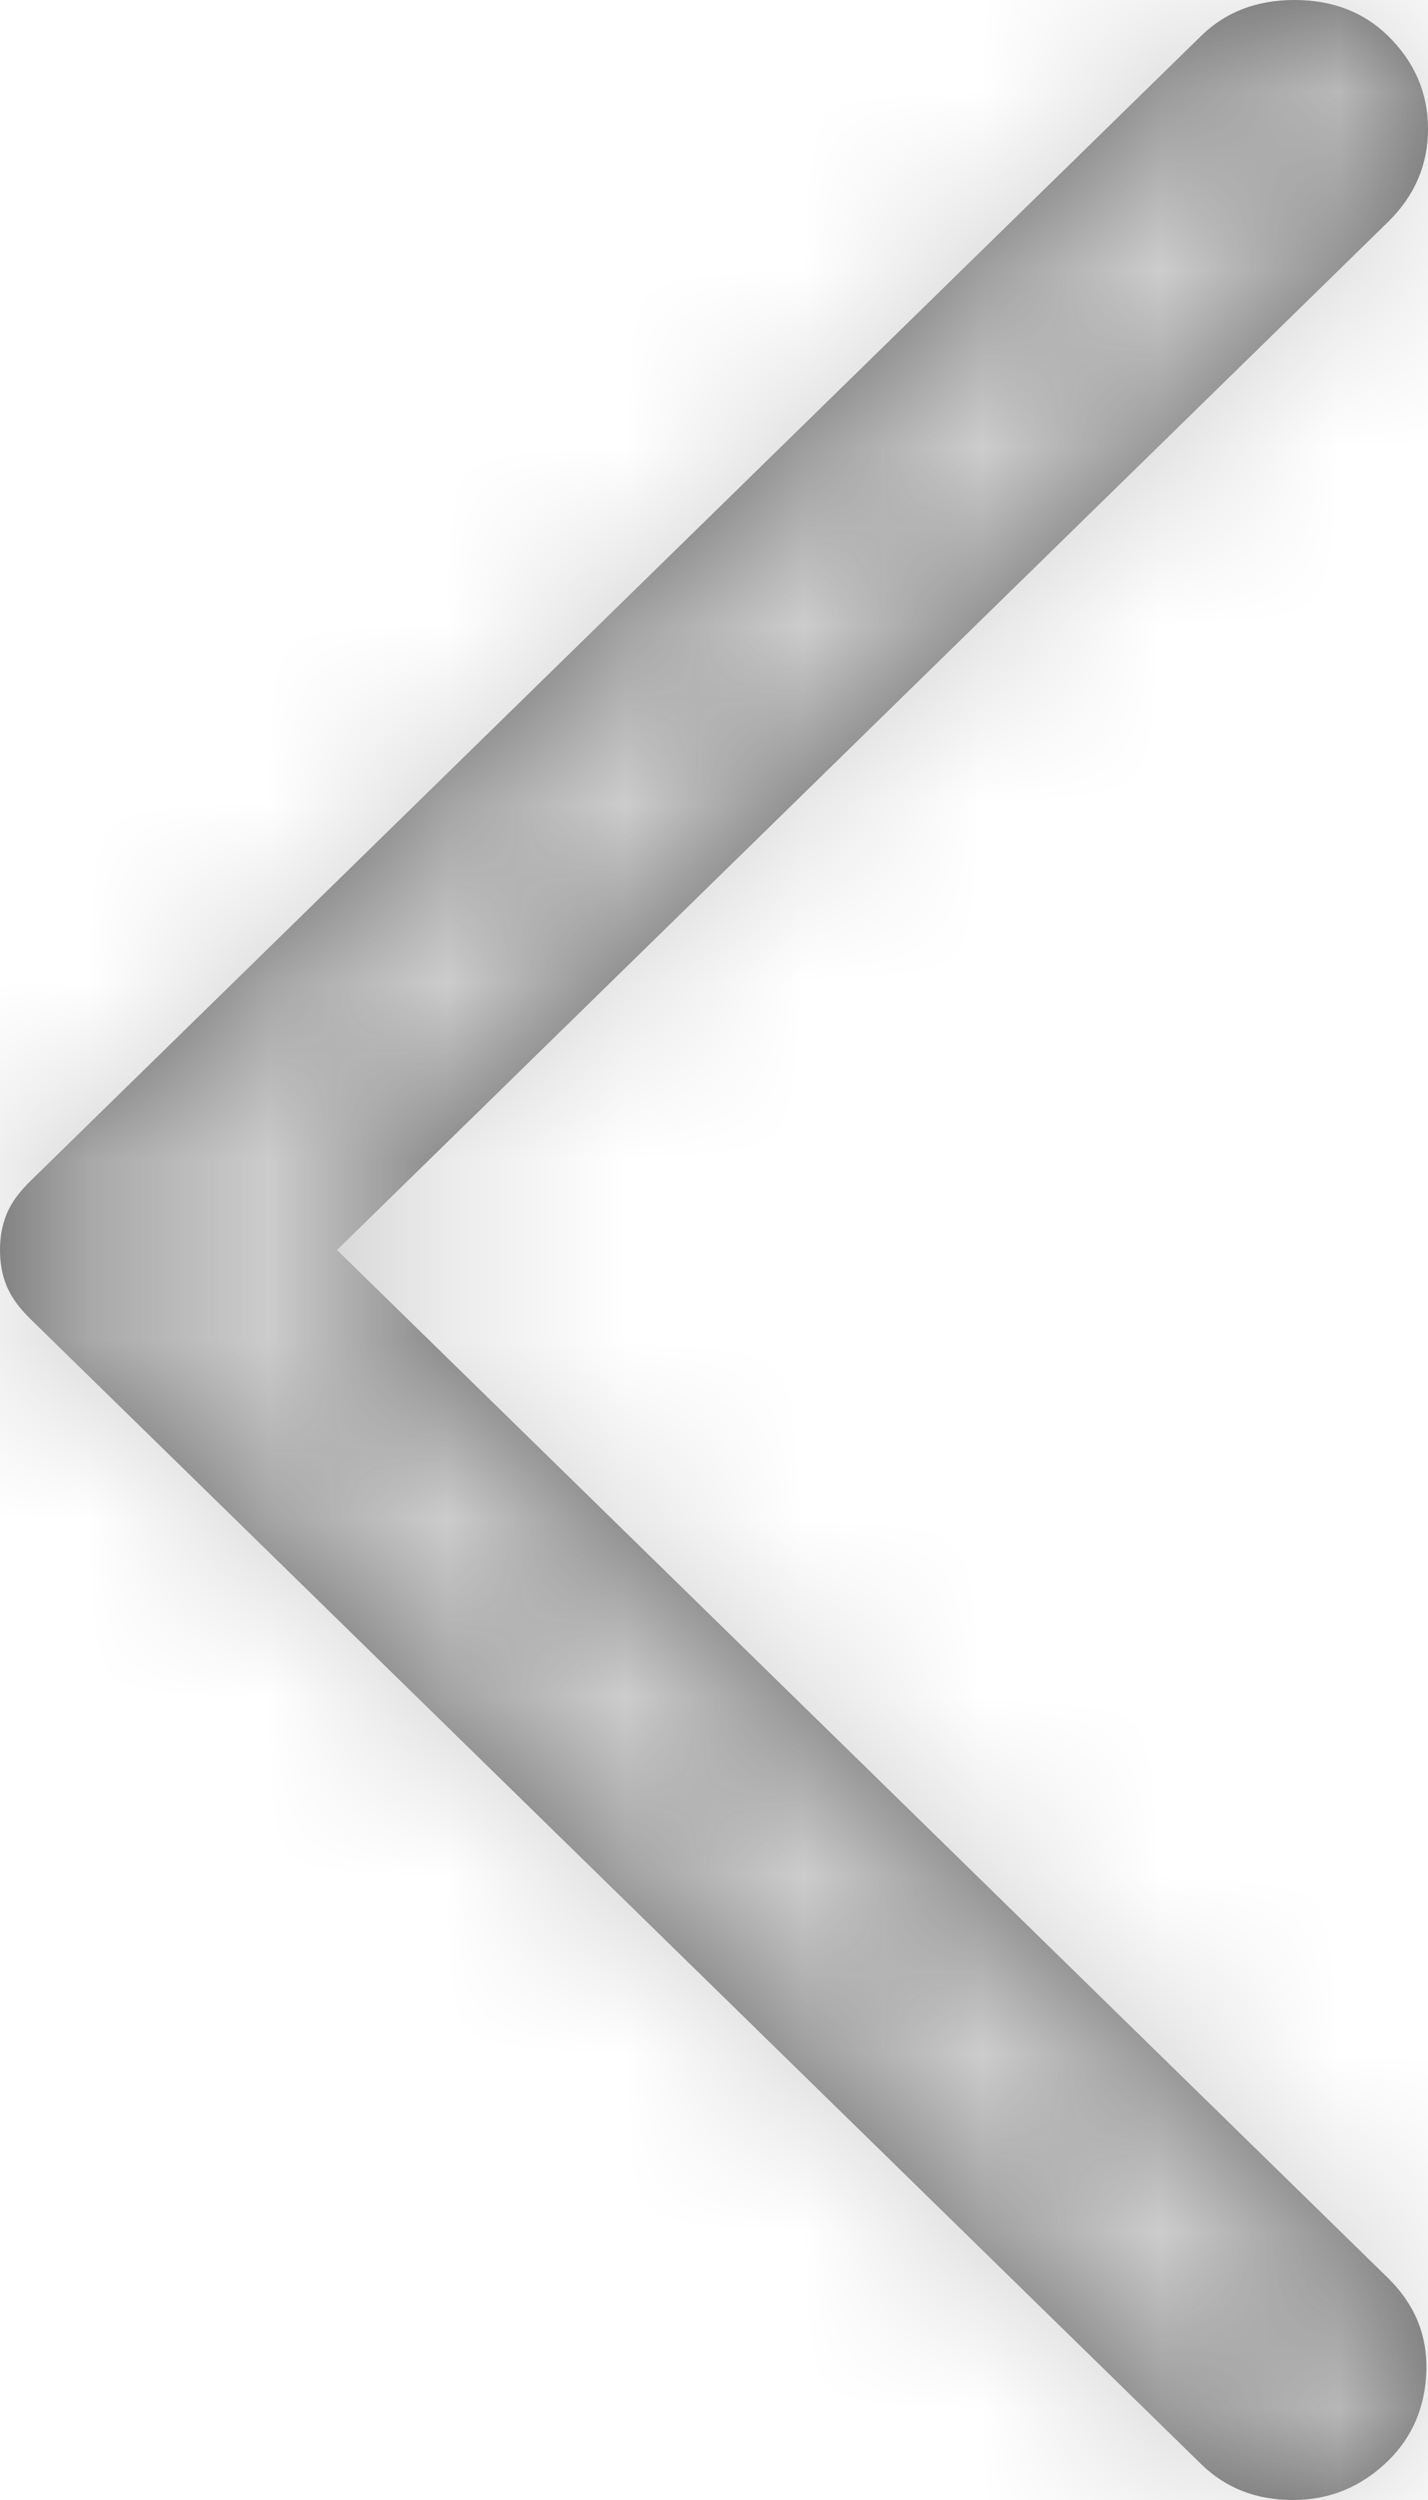 <svg width="8" height="14" viewBox="0 0 8 14" fill="none" xmlns="http://www.w3.org/2000/svg">
<mask id="path-1-inside-1_89_72" fill="white">
<path d="M6.729 13.799L0.168 7.384C0.106 7.323 0.062 7.262 0.037 7.201C0.012 7.14 0 7.073 0 7C0 6.927 0.012 6.86 0.037 6.799C0.062 6.738 0.106 6.677 0.168 6.616L6.729 0.201C6.866 0.067 7.04 0 7.252 0C7.464 0 7.639 0.067 7.776 0.201C7.925 0.347 8 0.521 8 0.722C8 0.923 7.925 1.097 7.776 1.243L1.888 7L7.776 12.757C7.925 12.903 7.997 13.077 7.991 13.278C7.984 13.479 7.913 13.647 7.776 13.781C7.626 13.927 7.449 14 7.243 14C7.037 14 6.866 13.933 6.729 13.799Z"/>
</mask>
<path d="M6.729 13.799L0.168 7.384C0.106 7.323 0.062 7.262 0.037 7.201C0.012 7.14 0 7.073 0 7C0 6.927 0.012 6.86 0.037 6.799C0.062 6.738 0.106 6.677 0.168 6.616L6.729 0.201C6.866 0.067 7.04 0 7.252 0C7.464 0 7.639 0.067 7.776 0.201C7.925 0.347 8 0.521 8 0.722C8 0.923 7.925 1.097 7.776 1.243L1.888 7L7.776 12.757C7.925 12.903 7.997 13.077 7.991 13.278C7.984 13.479 7.913 13.647 7.776 13.781C7.626 13.927 7.449 14 7.243 14C7.037 14 6.866 13.933 6.729 13.799Z" fill="#5D5D5D"/>
<path d="M0.168 7.384L2.266 5.239L0.168 7.384ZM0.168 6.616L2.266 8.761L0.168 6.616ZM6.729 0.201L4.632 -1.944L6.729 0.201ZM7.776 1.243L5.678 -0.902L7.776 1.243ZM1.888 7L-0.21 4.855L-2.403 7L-0.21 9.145L1.888 7ZM7.776 12.757L5.678 14.902H5.678L7.776 12.757ZM7.776 13.781L5.678 11.636L7.776 13.781ZM6.729 13.799L4.632 15.944L6.729 13.799ZM8.826 11.654L2.266 5.239L-1.929 9.529L4.632 15.944L8.826 11.654ZM2.266 5.239C2.406 5.376 2.642 5.645 2.814 6.065L-2.739 8.337C-2.518 8.879 -2.194 9.27 -1.929 9.529L2.266 5.239ZM2.814 6.065C2.952 6.403 3 6.727 3 7H-3C-3 7.42 -2.927 7.878 -2.739 8.337L2.814 6.065ZM3 7C3 7.273 2.952 7.597 2.814 7.935L-2.739 5.663C-2.927 6.122 -3 6.58 -3 7H3ZM2.814 7.935C2.642 8.355 2.406 8.624 2.266 8.761L-1.929 4.471C-2.194 4.73 -2.518 5.121 -2.739 5.663L2.814 7.935ZM2.266 8.761L8.826 2.346L4.632 -1.944L-1.929 4.471L2.266 8.761ZM8.826 2.346C8.61 2.557 8.343 2.734 8.038 2.851C7.74 2.966 7.466 3 7.252 3V-3C6.347 -3 5.39 -2.686 4.632 -1.944L8.826 2.346ZM7.252 3C7.039 3 6.765 2.966 6.466 2.851C6.162 2.734 5.894 2.557 5.678 2.346L9.873 -1.944C9.114 -2.686 8.158 -3 7.252 -3V3ZM5.678 2.346C5.503 2.175 5.322 1.936 5.189 1.627C5.054 1.316 5 1.003 5 0.722H11C11 -0.322 10.574 -1.259 9.873 -1.944L5.678 2.346ZM5 0.722C5 0.441 5.054 0.128 5.189 -0.184C5.322 -0.492 5.503 -0.731 5.678 -0.902L9.873 3.388C10.574 2.703 11 1.766 11 0.722H5ZM5.678 -0.902L-0.21 4.855L3.985 9.145L9.873 3.388L5.678 -0.902ZM-0.21 9.145L5.678 14.902L9.873 10.612L3.985 4.855L-0.21 9.145ZM5.678 14.902C5.495 14.723 5.304 14.471 5.168 14.142C5.031 13.809 4.983 13.478 4.992 13.185L10.989 13.371C11.023 12.294 10.596 11.319 9.873 10.612L5.678 14.902ZM4.992 13.185C4.999 12.95 5.048 12.669 5.174 12.375C5.301 12.078 5.48 11.829 5.678 11.636L9.873 15.926C10.594 15.221 10.96 14.305 10.989 13.371L4.992 13.185ZM5.678 11.636C5.854 11.464 6.091 11.294 6.388 11.171C6.687 11.048 6.982 11 7.243 11V17C8.248 17 9.174 16.61 9.873 15.926L5.678 11.636ZM7.243 11C7.47 11 7.752 11.038 8.053 11.156C8.358 11.275 8.619 11.451 8.826 11.654L4.632 15.944C5.372 16.668 6.316 17 7.243 17V11Z" fill="#CDCDCD" mask="url(#path-1-inside-1_89_72)"/>
</svg>
